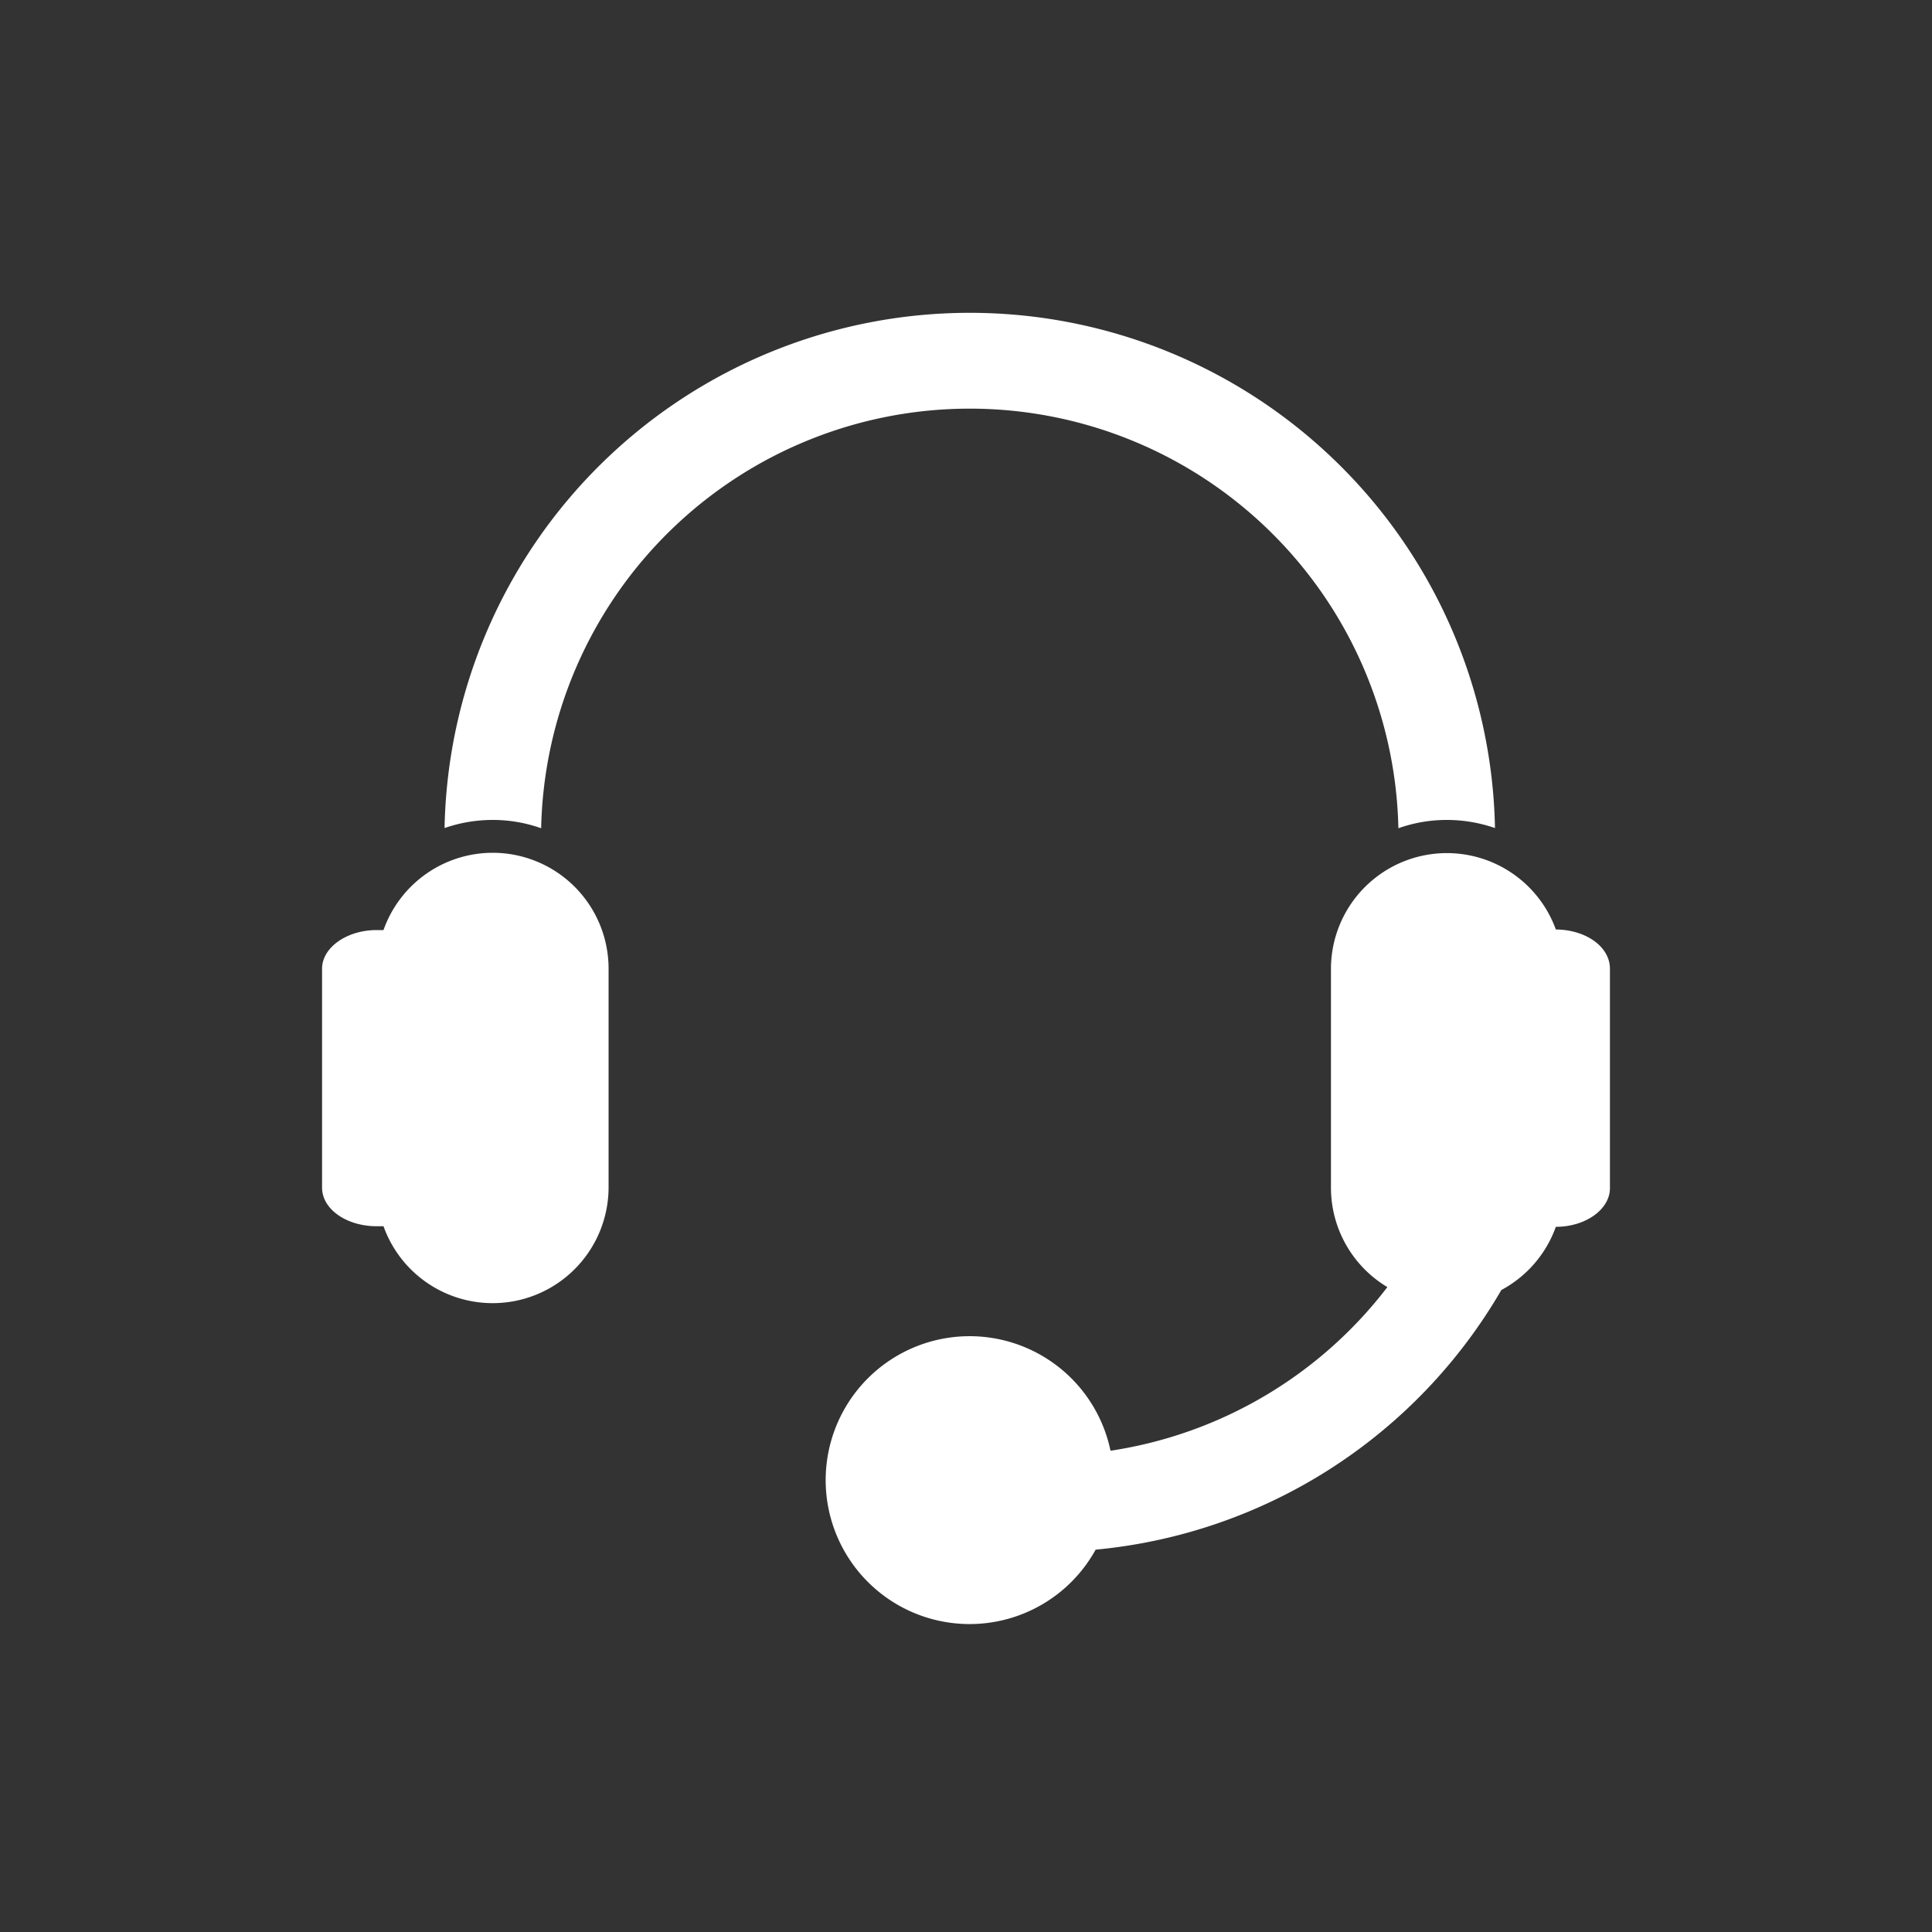 <svg id="Layer_1" data-name="Layer 1" xmlns="http://www.w3.org/2000/svg" viewBox="0 0 100 100"><rect x="0" y="0" width="100" height="100" fill="#333333" stroke="none"/><defs><style>.cls-1{fill:#fff;}</style></defs><path class="cls-1" d="M25.5,44.14a6,6,0,0,0-5.65,4l-.35,0c-1.56,0-2.83.91-2.83,2V61.47c0,1.12,1.27,2,2.83,2l.35,0a6,6,0,0,0,11.65-2V50.14A6,6,0,0,0,25.5,44.14Z"/><path class="cls-1" d="M74.89,42.44a7.61,7.61,0,0,1,2.49.42,27.19,27.19,0,0,0-54.37,0,7.61,7.61,0,0,1,2.49-.42,7.48,7.48,0,0,1,2.51.43,22.19,22.19,0,0,1,44.37,0A7.48,7.48,0,0,1,74.89,42.44Z"/><path class="cls-1" d="M80.53,48.11a6,6,0,0,0-11.64,2V61.47a6,6,0,0,0,2.92,5.15,22.21,22.21,0,0,1-14.33,8.47,7.45,7.45,0,1,0-.77,5.12,27.21,27.21,0,0,0,21-13.44,6,6,0,0,0,2.82-3.27c1.55,0,2.8-.91,2.8-2V50.14C83.33,49,82.08,48.12,80.53,48.11Z"/></svg>